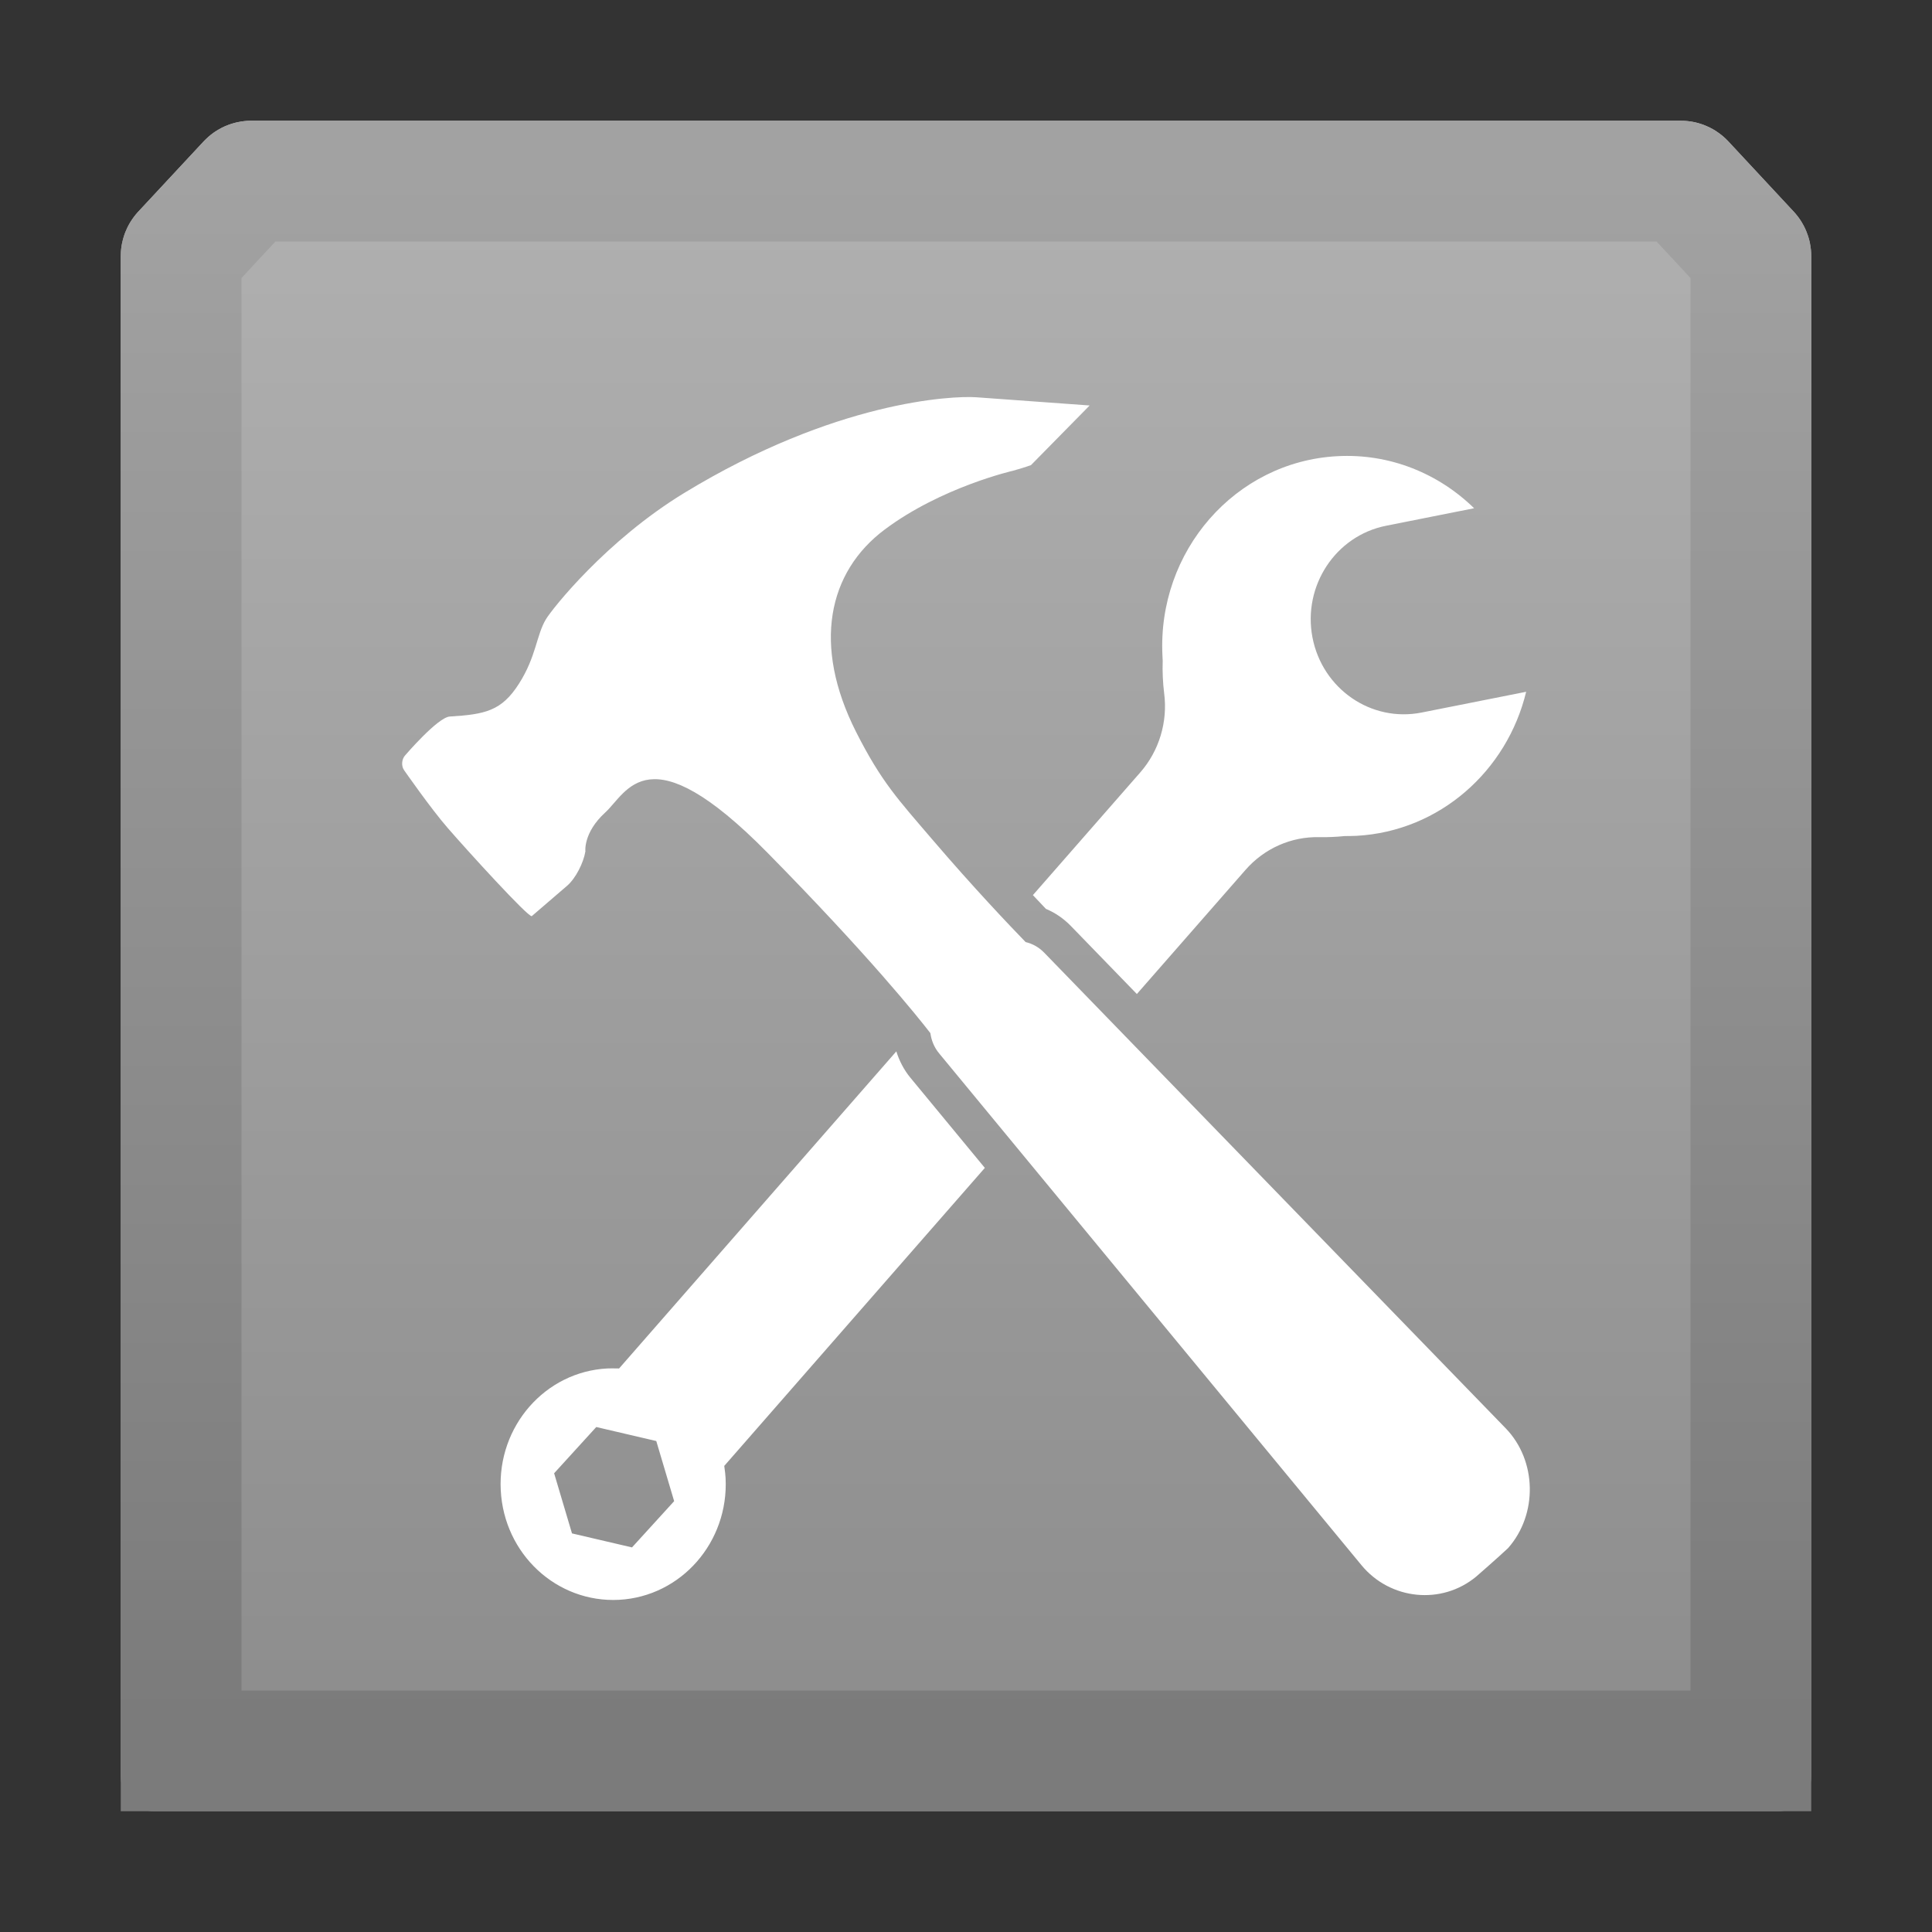 <?xml version="1.0" encoding="UTF-8"?>
<svg width="16px" height="16px" viewBox="0 0 16 16" version="1.1" xmlns="http://www.w3.org/2000/svg" xmlns:xlink="http://www.w3.org/1999/xlink">
    <rect x="0" y="0" width="16" height="16" fill="#333333" stroke="none"/>
    <!-- Generator: Sketch 48.2 (47327) - http://www.bohemiancoding.com/sketch -->
    <title>deepin-repair-tools</title>
    <desc>Created with Sketch.</desc>
    <defs>
        <linearGradient x1="50%" y1="92.41%" x2="50%" y2="0%" id="linearGradient-1">
            <stop stop-color="#8E8E8E" offset="0%"></stop>
            <stop stop-color="#AFAFAF" offset="93.164%"></stop>
            <stop stop-color="#BEBEBE" offset="93.177%"></stop>
            <stop stop-color="#C2C2C2" offset="100%"></stop>
        </linearGradient>
        <linearGradient x1="50%" y1="0%" x2="50%" y2="97.583%" id="linearGradient-2">
            <stop stop-color="#A2A2A2" offset="0%"></stop>
            <stop stop-color="#7B7B7B" offset="100%"></stop>
        </linearGradient>
        <path d="M0.144,0.754 L0.686,0.172 C0.788,0.062 0.931,-8.35543476e-17 1.08,-1.11022302e-16 L12.92,-9.99200722e-16 C13.069,-1.02666868e-15 13.212,0.062 13.314,0.172 L13.856,0.754 C13.948,0.854 14,0.985 14,1.121 L14,13.711 C14,13.871 13.878,14 13.728,14 L0.272,14 C0.122,14 0,13.871 0,13.711 L5.55111512e-16,1.121 C5.38442458e-16,0.985 0.052,0.854 0.144,0.754 Z" id="path-3"></path>
    </defs>
    <g id="Page-1" stroke="none" stroke-width="1" fill="none" fill-rule="evenodd">
        <g id="deepin-repair-tools">
            <g id="Group" transform="translate(1, 1)">
                <g id="Combined-Shape">
                    <use fill="url(#linearGradient-1)" fill-rule="evenodd" xlink:href="#path-3"></use>
                    <path stroke="url(#linearGradient-2)" stroke-width="1" d="M0.5,13.5 L13.5,13.5 L13.5,1.121 C13.5,1.111 13.496,1.102 13.49,1.095 L12.948,0.512 C12.94,0.504 12.93,0.5 12.92,0.5 L1.08,0.5 C1.07,0.5 1.06,0.504 1.052,0.512 L0.51,1.095 C0.504,1.102 0.5,1.111 0.5,1.121 L0.5,13.5 Z"></path>
                </g>
                <path d="M8.415,7.232 L7.866,6.666 C7.807,6.606 7.737,6.558 7.662,6.527 C7.627,6.49 7.591,6.452 7.554,6.413 L8.443,5.397 C8.599,5.219 8.672,4.979 8.641,4.741 C8.63,4.652 8.626,4.562 8.629,4.472 C8.628,4.459 8.628,4.445 8.627,4.432 C8.583,3.564 9.231,2.823 10.074,2.778 C10.511,2.754 10.914,2.922 11.208,3.209 L10.479,3.354 C10.061,3.437 9.788,3.851 9.869,4.278 C9.951,4.705 10.355,4.984 10.773,4.901 L11.639,4.729 C11.481,5.384 10.923,5.884 10.234,5.922 C10.201,5.923 10.168,5.924 10.135,5.924 C10.066,5.931 9.997,5.934 9.927,5.933 C9.694,5.927 9.47,6.026 9.314,6.205 L8.415,7.232 Z M7.156,8.672 L4.998,11.14 C5.004,11.184 5.008,11.218 5.009,11.241 C5.036,11.77 4.642,12.221 4.127,12.249 C3.612,12.276 3.174,11.871 3.147,11.341 C3.12,10.811 3.515,10.36 4.029,10.333 C4.051,10.332 4.084,10.332 4.127,10.333 L6.423,7.707 C6.448,7.787 6.487,7.862 6.541,7.927 L7.156,8.672 Z M4.435,10.934 L3.938,10.818 L3.589,11.201 L3.737,11.699 L4.234,11.815 L4.583,11.432 L4.435,10.934 Z M7.647,6.889 L11.469,10.828 C11.729,11.096 11.736,11.542 11.489,11.821 C11.413,11.893 11.226,12.056 11.226,12.056 C10.94,12.294 10.513,12.251 10.275,11.962 L6.777,7.723 C6.737,7.675 6.713,7.616 6.705,7.556 C6.6,7.42 6.193,6.912 5.355,6.061 C4.364,5.055 4.195,5.562 4.012,5.729 C3.829,5.896 3.848,6.051 3.848,6.051 C3.832,6.146 3.768,6.274 3.696,6.336 L3.404,6.587 C3.377,6.601 2.868,6.042 2.707,5.856 C2.569,5.698 2.347,5.379 2.347,5.379 C2.322,5.344 2.326,5.289 2.354,5.257 C2.354,5.257 2.625,4.94 2.725,4.934 C3.018,4.916 3.154,4.888 3.298,4.662 C3.442,4.436 3.442,4.258 3.522,4.127 C3.575,4.04 4.02,3.476 4.669,3.081 C5.916,2.322 6.884,2.276 7.085,2.29 L8.024,2.358 L7.538,2.852 C7.497,2.867 7.431,2.887 7.391,2.898 C7.391,2.898 6.797,3.033 6.326,3.386 C5.856,3.738 5.728,4.344 6.088,5.058 C6.299,5.476 6.437,5.62 6.726,5.958 C7.064,6.353 7.364,6.668 7.494,6.802 C7.55,6.815 7.603,6.844 7.647,6.889 Z" id="Combined-Shape" fill="#FFFFFF" fill-rule="nonzero"></path>
            </g>
        </g>
    </g>
</svg>